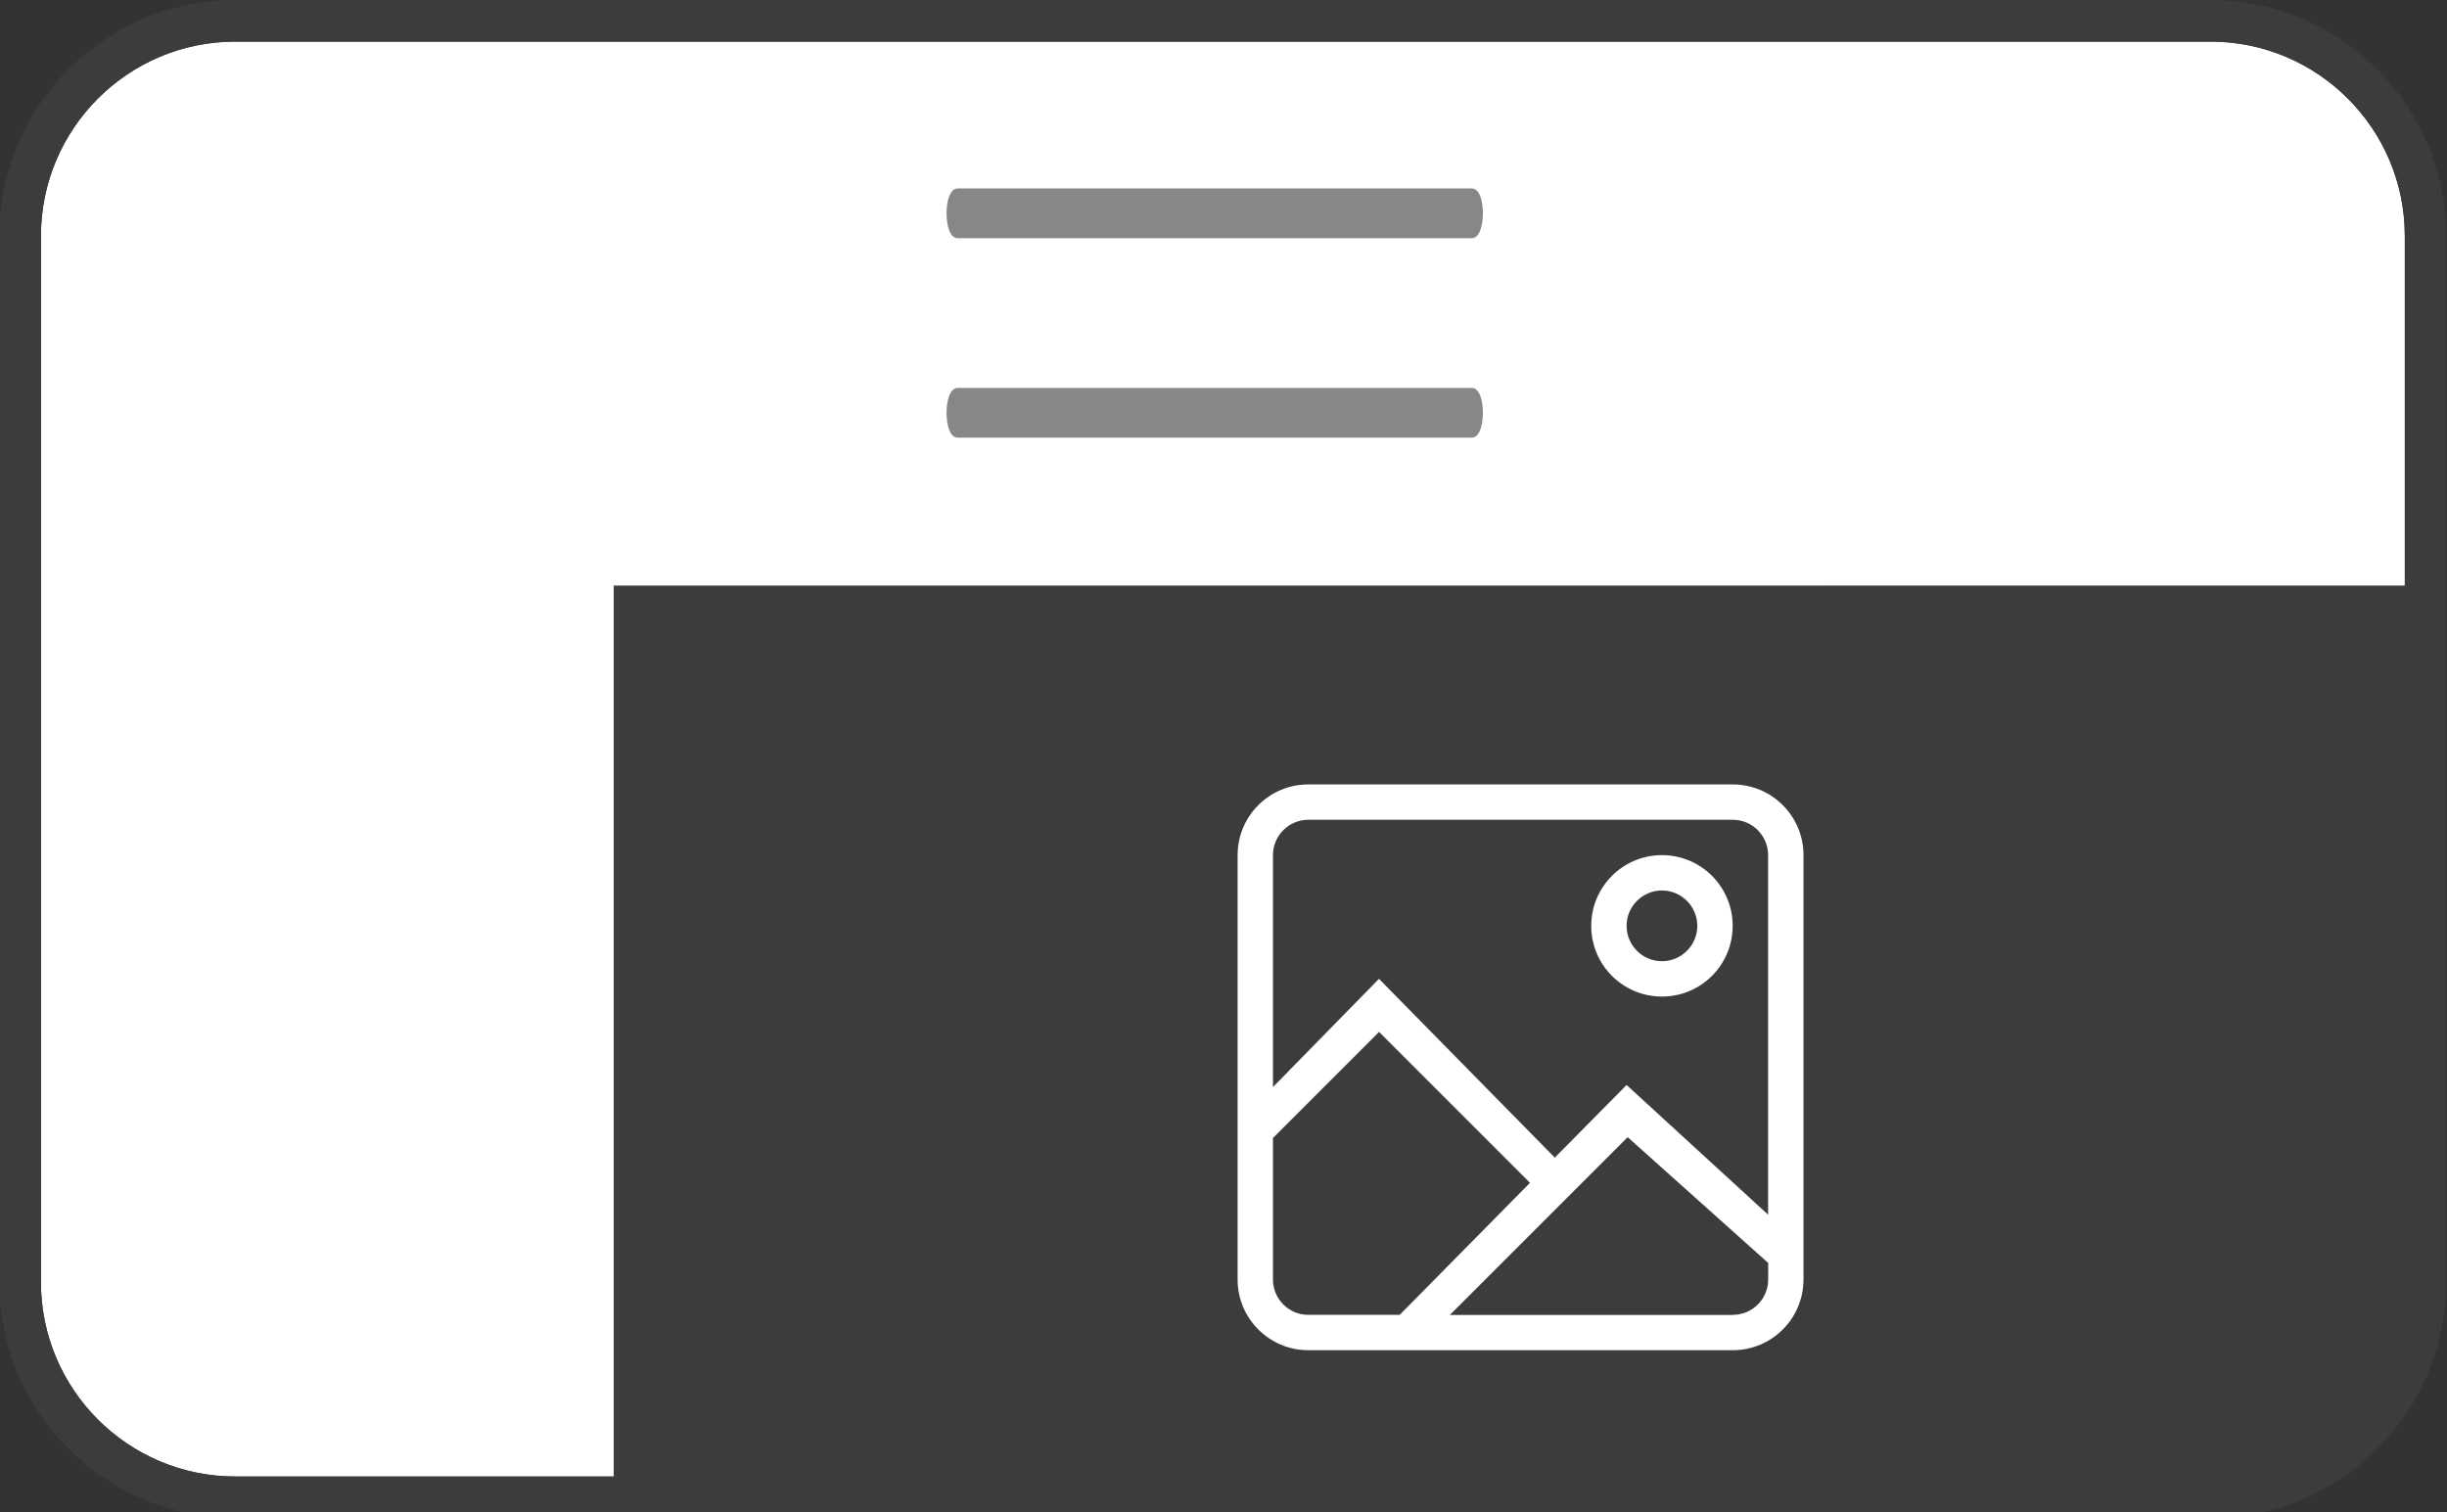 <?xml version="1.0" encoding="UTF-8"?>
<svg id="Calque_1" xmlns="http://www.w3.org/2000/svg" version="1.1" viewBox="0 0 294.09 181.76">
  <rect x="0" y="0" width="294.09" height="181.76" fill="#333333" stroke="none"/>
  <!-- Generator: Adobe Illustrator 29.4.0, SVG Export Plug-In . SVG Version: 2.1.0 Build 152)  -->
  <defs>
    <style>
      .st0, .st1 {
        fill: #fff;
      }

      .st1 {
        fill-rule: evenodd;
      }

      .st2 {
        fill: #878787;
        stroke: #878787;
        stroke-miterlimit: 10;
      }

      .st3 {
        fill: #3c3c3b;
      }
    </style>
  </defs>
  <rect class="st3" x="110.2" y="70.41" width="73.52" height="111.71" transform="translate(293.92 252.53) rotate(180)"/>
  <rect class="st3" x="96.87" y="70.41" width="98.25" height="111.71" transform="translate(291.99 252.53) rotate(180)"/>
  <rect class="st3" x="72.47" y="70.11" width="147.05" height="111.37" transform="translate(291.99 251.59) rotate(180)"/>
  <path class="st0" d="M265.67,5H28.27C15.39,5,4.92,15.48,4.92,28.35v125.78c0,12.88,10.48,23.35,23.35,23.35h45.49v-107.06h215.26V28.35c0-12.88-10.48-23.35-23.35-23.35h0Z"/>
  <path class="st3" d="M28.27,182.48h237.4c14.14,0,25.94-10.49,28.02-24.07.21-1.4.32-2.82.32-4.28V28.35C294.01,12.76,281.25,0,265.66,0H28.26C12.67,0-.09,12.76-.09,28.35v125.78c.01,15.59,12.77,28.35,28.36,28.35ZM4.92,28.35C4.92,15.48,15.39,5,28.27,5h237.4c12.87,0,23.35,10.47,23.35,23.35v42.07H73.76v107.06H28.27c-12.87,0-23.35-10.47-23.35-23.35V28.35Z"/>
  <g id="Icon-Set">
    <path id="image-picture" class="st1" d="M199.74,115.54c-2.35,0-4.25-1.91-4.25-4.25s1.91-4.25,4.25-4.25,4.25,1.91,4.25,4.25-1.91,4.25-4.25,4.25h0ZM199.74,102.79c-4.69,0-8.5,3.8-8.5,8.5s3.8,8.5,8.5,8.5,8.5-3.8,8.5-8.5-3.8-8.5-8.5-8.5h0ZM152.99,130.7v-27.91c0-2.35,1.91-4.25,4.25-4.25h51.01c2.35,0,4.25,1.91,4.25,4.25v43.22s-17.01-15.59-17.01-15.59l-8.63,8.73-21.13-21.49-12.75,13.02h0v.02h.01ZM152.99,153.8v-17.01s12.75-12.75,12.75-12.75l18.14,18.14-15.66,15.87h-10.98c-2.35,0-4.25-1.91-4.25-4.25h0ZM208.26,158.06h-34.01s21.37-21.37,21.37-21.37l16.89,15.12v1.99c0,2.35-1.91,4.25-4.25,4.25h0ZM157.24,94.29c-4.69,0-8.5,3.8-8.5,8.5v51.01c0,4.69,3.8,8.5,8.5,8.5h51.01c4.69,0,8.5-3.8,8.5-8.5v-51.01c0-4.69-3.8-8.5-8.5-8.5h-51.01Z"/>
  </g>
  <path class="st2" d="M115.1,23.15h61.78c.47,0,.84,1.11.84,2.49s-.38,2.49-.84,2.49h-61.78c-.47,0-.84-1.11-.84-2.49s.38-2.49.84-2.49Z"/>
  <path class="st2" d="M115.1,47.13h61.78c.47,0,.84,1.11.84,2.49s-.38,2.49-.84,2.49h-61.78c-.47,0-.84-1.11-.84-2.49s.38-2.49.84-2.49Z"/>
</svg>